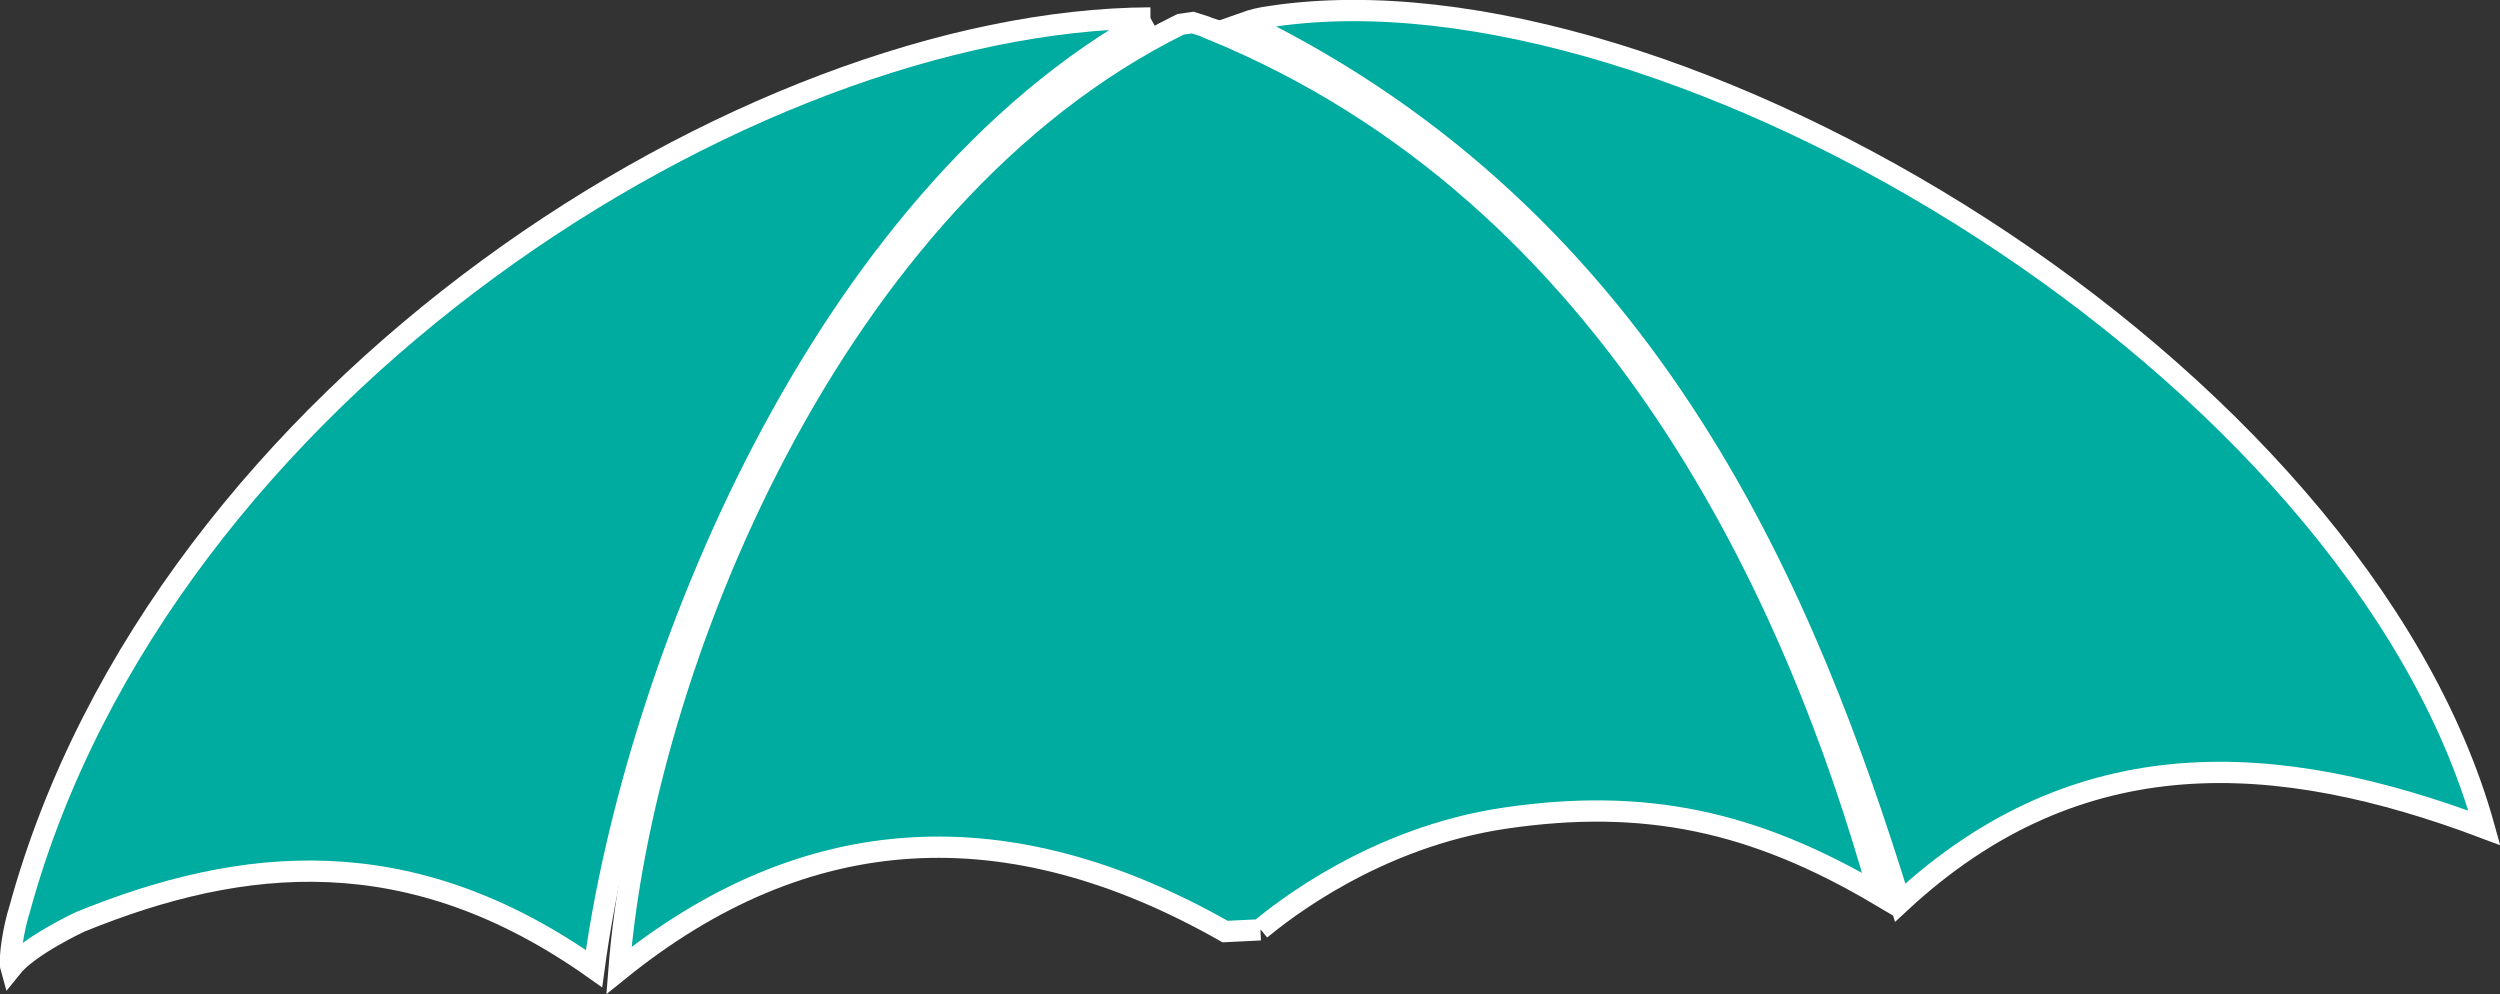 <svg xmlns="http://www.w3.org/2000/svg" width="431.8" height="171.7" viewBox="0 0 431.8 171.7">
  <rect x="0" y="0" width="431.8" height="171.7" fill="#333333" stroke="none"/>
  <path fill="#00AB9F" d="M219.8 2.8c-2.2.3-3.4.6-4.8 1.1 70.9 34.5 97.2 100.4 113.2 152 30.9-28.7 65.3-26.3 100.9-12.9C407.1 63.6 288.9-7.4 219.8 2.8"/>
  <path fill="none" stroke="#FFF" stroke-width="3.673" stroke-miterlimit="10" d="M219.8 2.8c-2.2.3-3.4.6-4.8 1.1 70.9 34.5 97.2 100.4 113.2 152 30.9-28.7 65.3-26.3 100.9-12.9C407.1 63.6 288.9-7.4 219.8 2.8z"/>
  <path fill="#00AB9F" d="M198.7 3.1C129.5 3.4 28 67.1 3.4 157c-1.1 3.4-1.9 8.8-1.5 10.2 3.1-3.9 12-8 12-8 28-11.4 57-14.4 88.7 8.1 7-51.8 38.9-132.6 96.1-164.2"/>
  <path fill="none" stroke="#FFF" stroke-width="3.673" stroke-miterlimit="10" d="M198.7 3.1C129.5 3.4 28 67.1 3.4 157c-1.1 3.4-1.9 8.8-1.5 10.2 3.1-3.9 12-8 12-8 28-11.4 56.9-14.4 88.7 8.1 7-51.8 38.9-132.6 96.1-164.2z"/>
  <path fill="#00AB9F" d="M217.7 160.6v-.1c3.8-3.1 19.8-15.9 42.3-19.2 23.9-3.5 42.8.4 64.6 13.3-14.1-50.7-45.5-120.9-115.3-149.5V5l-.9-.3c-.1 0-.1-.1-.2-.1l-2.2-.7-2.1.3c-60.4 29.8-93 111.8-97 163.4 32.3-26.1 67.2-28 104.7-6.7l6.1-.3z"/>
  <path fill="none" stroke="#FFF" stroke-width="3.673" stroke-miterlimit="10" d="M217.7 160.6v-.1c3.8-3.1 19.8-15.9 42.3-19.2 23.9-3.5 42.8.4 64.6 13.3-14.1-50.7-45.5-120.9-115.3-149.5V5l-.9-.3c-.1 0-.1-.1-.2-.1l-2.2-.7-2.1.3c-60.4 29.8-93 111.8-97 163.4 32.3-26.1 67.2-28 104.7-6.7l6.1-.3z"/>
</svg>
